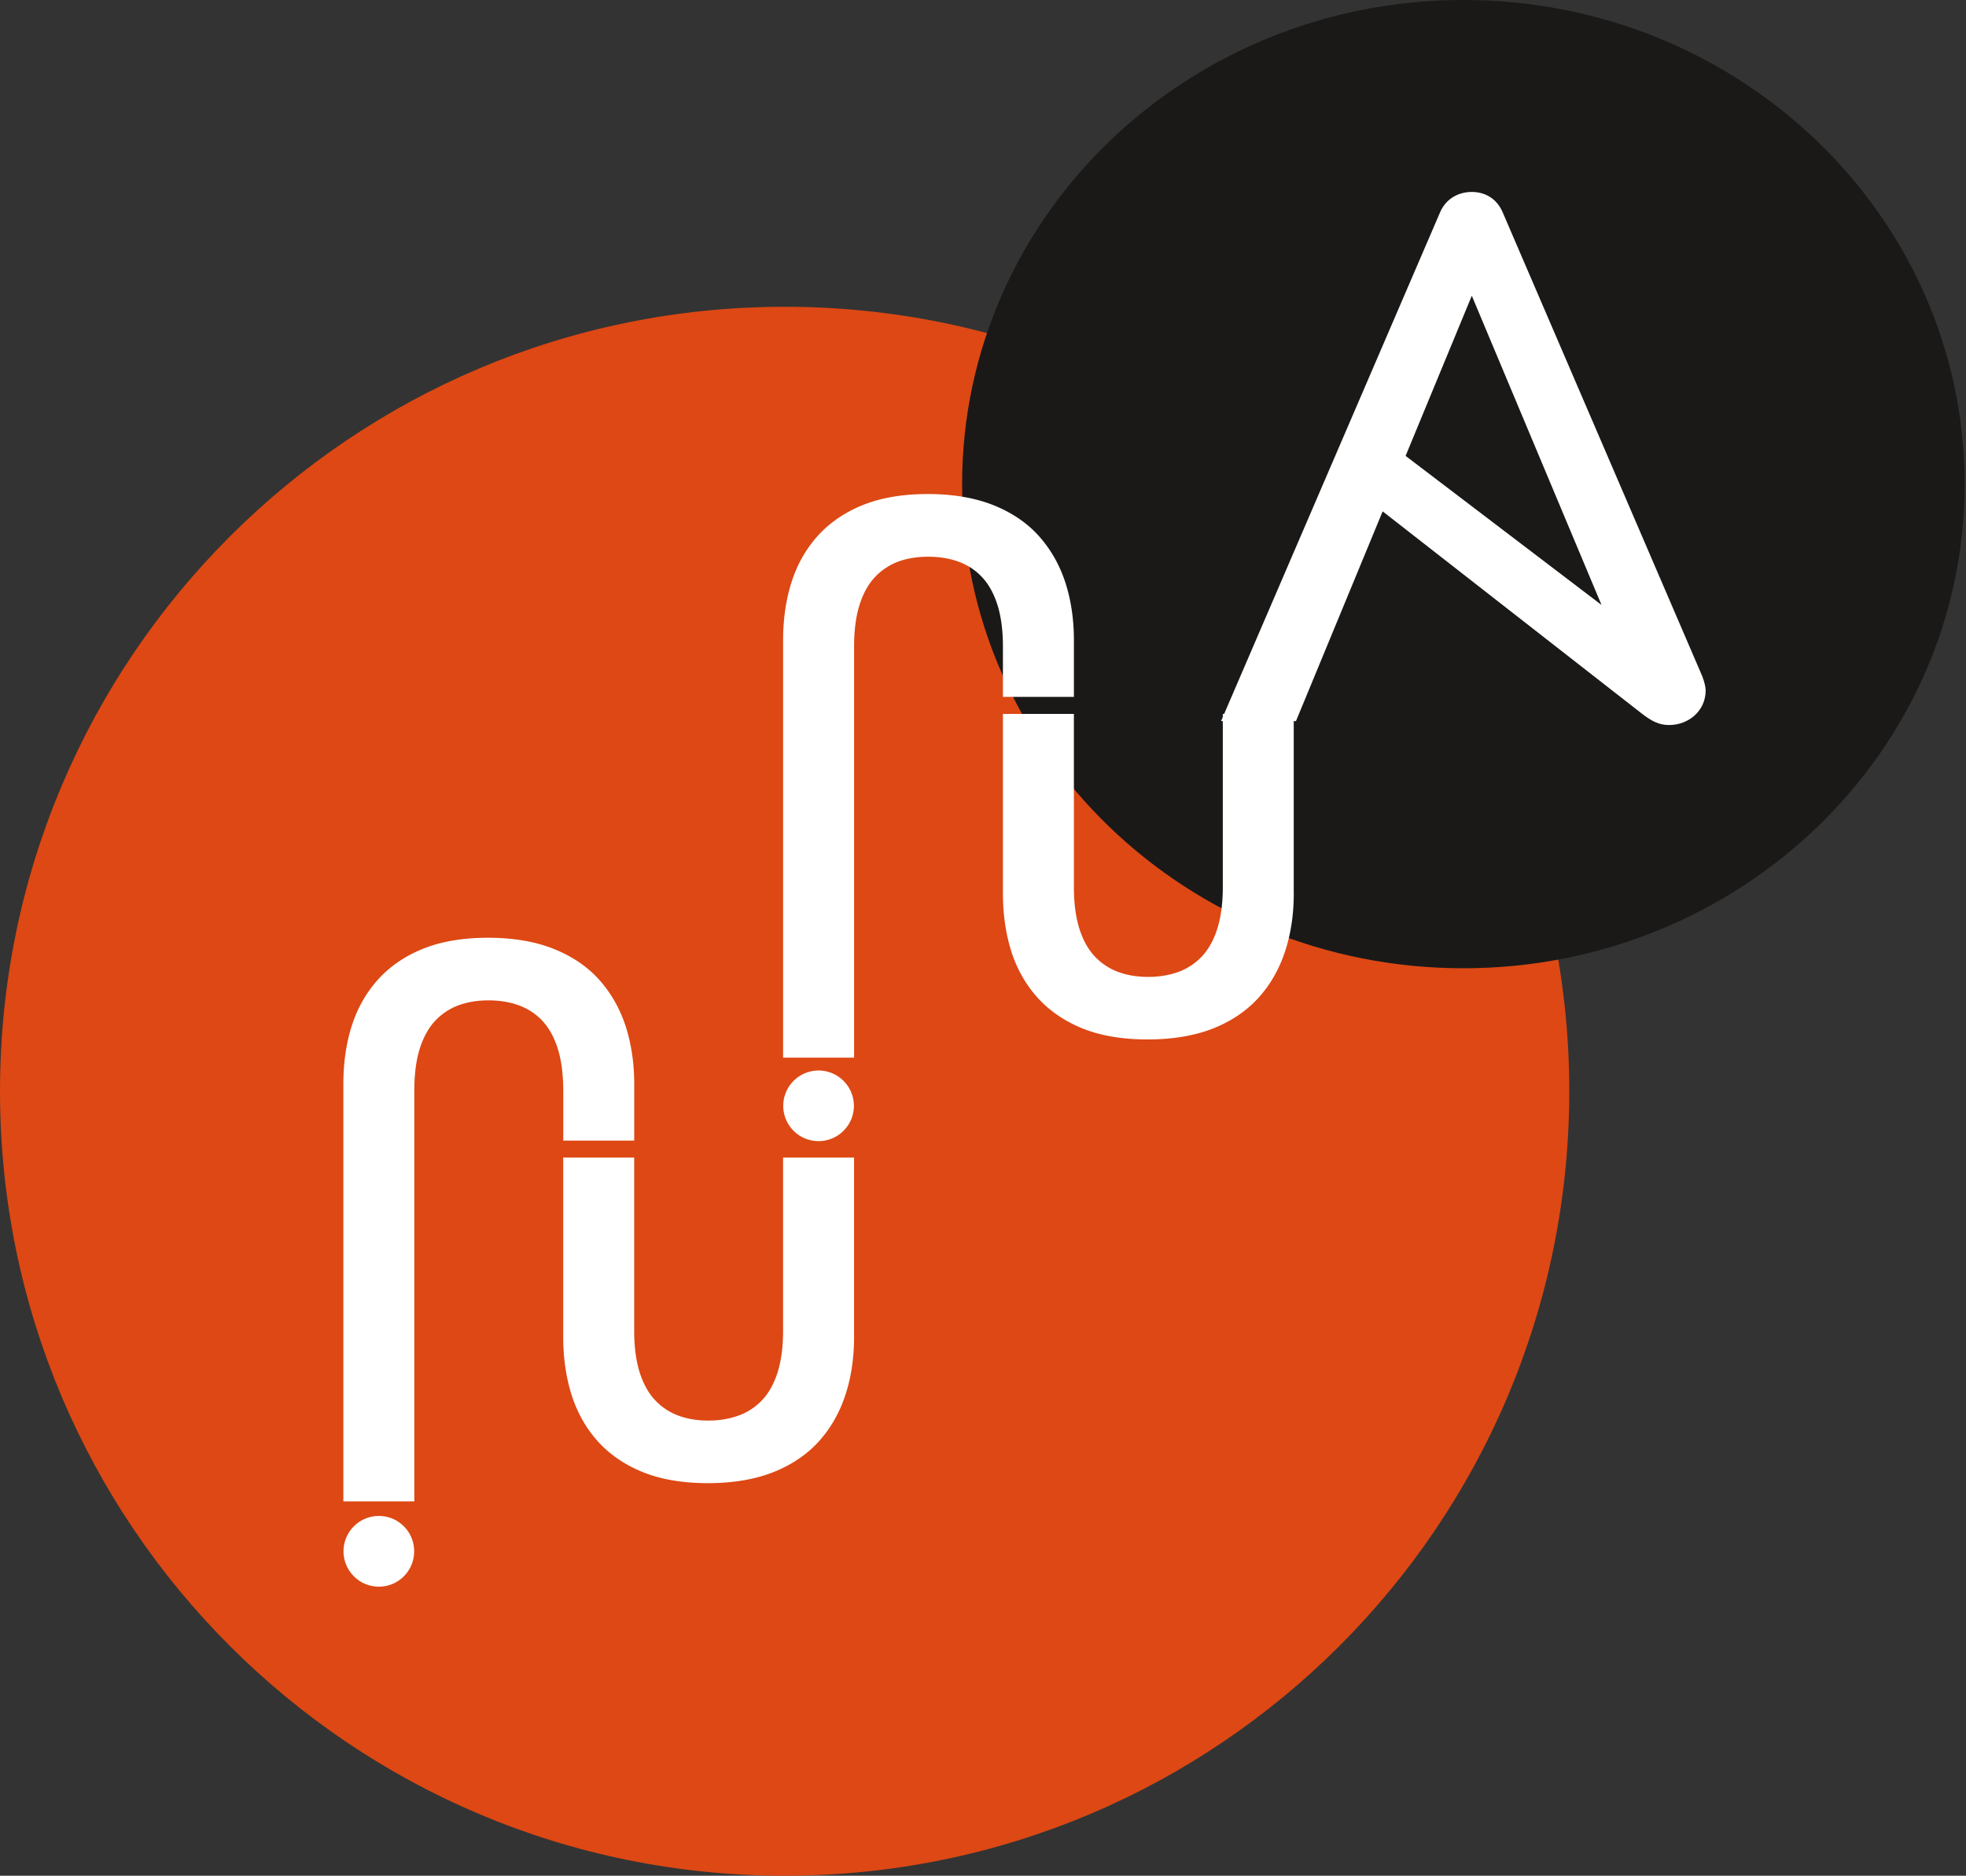 <?xml version="1.0" encoding="UTF-8" standalone="no"?>
<!-- Created with Inkscape (http://www.inkscape.org/) -->

<svg
   xmlns:dc="http://purl.org/dc/elements/1.1/"
   xmlns:cc="http://creativecommons.org/ns#"
   xmlns:rdf="http://www.w3.org/1999/02/22-rdf-syntax-ns#"
   xmlns:svg="http://www.w3.org/2000/svg"
   xmlns="http://www.w3.org/2000/svg"
   xmlns:sodipodi="http://sodipodi.sourceforge.net/DTD/sodipodi-0.dtd"
   xmlns:inkscape="http://www.inkscape.org/namespaces/inkscape"
   width="132.59mm"
   height="126.527mm"
   viewBox="0 0 132.59 126.527"
   version="1.1"
   id="svg4044"
   inkscape:version="0.92.2 2405546, 2018-03-11"
   sodipodi:docname="ansiblecharm.svg">
  <rect x="0" y="0" width="132.59" height="126.527" fill="#333333" stroke="none"/>
  <defs
     id="defs4038" />
  <sodipodi:namedview
     id="base"
     pagecolor="#ffffff"
     bordercolor="#666666"
     borderopacity="1.0"
     inkscape:pageopacity="0.0"
     inkscape:pageshadow="2"
     inkscape:zoom="0.505"
     inkscape:cx="159.63808"
     inkscape:cy="405.01471"
     inkscape:document-units="mm"
     inkscape:current-layer="layer2"
     showgrid="false"
     inkscape:window-width="958"
     inkscape:window-height="1178"
     inkscape:window-x="1920"
     inkscape:window-y="20"
     inkscape:window-maximized="0" />
  <g
     inkscape:label="Layer 1"
     inkscape:groupmode="layer"
     id="layer1"
     transform="translate(-60.476,-116.801)">
    <path
       inkscape:connector-curvature="0"
       style="fill:#dd4814;stroke-width:0.265"
       d="m 113.393,137.494 c -29.225,0 -52.917,23.688 -52.917,52.913 0,29.225 23.691,52.92 52.917,52.92 29.224,0 52.917,-23.695 52.917,-52.92 0,-29.225 -23.693,-52.913 -52.917,-52.913 z"
       id="path323" />
  </g>
  <g
     inkscape:groupmode="layer"
     id="layer2"
     inkscape:label="Layer 2"
     transform="translate(-60.476,-116.801)">
    <g
       transform="matrix(0.265,0,0,0.256,125.165,116.723)"
       id="g119">
      <path
         id="path115"
         d="m 255.879,127.868 c 0,70.455 -57.11,127.565 -127.566,127.565 -70.45,0 -127.566,-57.11 -127.566,-127.565 0,-70.45 57.116,-127.566 127.566,-127.566 70.456,0 127.566,57.116 127.566,127.566"
         inkscape:connector-curvature="0"
         style="fill:#1a1918" />
      <path
         id="path117"
         d="m 130.46,78.229 33.012,81.476 -49.863,-39.278 z M 189.104,178.474 138.326,56.272 c -1.45,-3.524 -4.348,-5.389 -7.866,-5.389 -3.524,0 -6.634,1.865 -8.083,5.389 L 66.644,190.312 h 19.065 l 22.062,-55.265 65.839,53.19 c 2.648,2.141 4.559,3.11 7.042,3.11 4.974,0 9.321,-3.729 9.321,-9.111 0,-0.876 -0.309,-2.266 -0.869,-3.761 z"
         inkscape:connector-curvature="0"
         style="fill:#ffffff" />
    </g>
    <path
       inkscape:connector-curvature="0"
       style="fill:#ffffff;stroke-width:0.265"
       d="m 87.711,223.129 c -0.45,0.452 -1.045,0.698 -1.683,0.698 -0.638,0 -1.237,-0.248 -1.686,-0.701 a 2.366,2.366 0 0 1 -0.699,-1.683 2.387,2.387 0 0 1 0.699,-1.687 c 0.449,-0.448 1.049,-0.697 1.686,-0.697 0.638,0 1.233,0.248 1.683,0.697 a 2.367,2.367 0 0 1 0.696,1.687 2.367,2.367 0 0 1 -0.696,1.685 z m 10.384,-35.585 c -0.239,-0.763 -0.585,-1.391 -1.024,-1.867 a 4.056,4.056 0 0 0 -1.585,-1.054 c -0.613,-0.228 -1.305,-0.343 -2.063,-0.343 -0.758,0 -1.447,0.116 -2.048,0.343 -0.6,0.224 -1.126,0.582 -1.568,1.054 -0.437,0.475 -0.784,1.103 -1.022,1.866 -0.243,0.771 -0.366,1.709 -0.366,2.799 v 27.732 h -4.786 v -28.16 c 0,-1.418 0.191,-2.741 0.57,-3.927 0.38,-1.191 0.979,-2.24 1.781,-3.127 0.801,-0.886 1.823,-1.579 3.037,-2.066 1.212,-0.49 2.682,-0.738 4.364,-0.738 1.682,0 3.164,0.248 4.399,0.738 1.238,0.488 2.275,1.181 3.077,2.066 0.797,0.887 1.404,1.935 1.798,3.127 0.388,1.187 0.59,2.51 0.59,3.928 v 3.824 h -4.785 v -3.396 c -0.005,-1.086 -0.127,-2.026 -0.369,-2.799 z m 19.981,19.439 c 0,1.426 -0.198,2.749 -0.593,3.934 -0.392,1.191 -0.995,2.241 -1.797,3.127 -0.802,0.883 -1.837,1.58 -3.074,2.067 -1.236,0.487 -2.719,0.735 -4.398,0.735 -1.682,0 -3.147,-0.248 -4.361,-0.735 -1.218,-0.488 -2.238,-1.184 -3.043,-2.067 -0.799,-0.887 -1.396,-1.937 -1.777,-3.127 -0.379,-1.186 -0.573,-2.509 -0.573,-3.934 v -12.098 h 4.786 v 11.679 c 0,1.084 0.124,2.026 0.366,2.795 0.241,0.767 0.584,1.393 1.022,1.865 a 4.127,4.127 0 0 0 1.567,1.057 c 0.602,0.228 1.29,0.343 2.049,0.343 0.755,0 1.452,-0.119 2.064,-0.347 a 4.08,4.08 0 0 0 1.582,-1.054 c 0.441,-0.475 0.787,-1.101 1.026,-1.863 0.243,-0.773 0.366,-1.716 0.366,-2.797 V 194.883 h 4.786 v 12.098 h 0.001 z m -4.777,-15.587 c 0,-1.318 1.067,-2.384 2.381,-2.384 1.314,0 2.384,1.066 2.384,2.384 0,1.31 -1.07,2.379 -2.384,2.379 -1.315,0 -2.381,-1.068 -2.381,-2.379 z m 14.45,-33.78 c -0.239,-0.761 -0.585,-1.393 -1.024,-1.865 a 4.038,4.038 0 0 0 -1.583,-1.054 c -0.613,-0.23 -1.307,-0.342 -2.066,-0.342 -0.756,0 -1.445,0.111 -2.047,0.339 a 4.112,4.112 0 0 0 -1.565,1.057 c -0.44,0.472 -0.784,1.101 -1.023,1.865 -0.243,0.771 -0.364,1.708 -0.364,2.797 v 27.732 h -4.788 v -28.154 c 0,-1.419 0.192,-2.742 0.572,-3.93 0.381,-1.194 0.979,-2.244 1.781,-3.131 0.8,-0.883 1.823,-1.577 3.038,-2.067 1.215,-0.487 2.683,-0.738 4.362,-0.738 1.68,0 3.159,0.251 4.397,0.738 1.241,0.49 2.275,1.184 3.074,2.067 0.803,0.887 1.406,1.937 1.8,3.127 0.391,1.191 0.589,2.514 0.589,3.933 v 3.819 h -4.787 v -3.396 c 0,-1.084 -0.124,-2.026 -0.365,-2.797 z m 19.982,19.44 c 0,1.423 -0.199,2.746 -0.593,3.931 -0.392,1.193 -0.995,2.245 -1.794,3.127 -0.805,0.883 -1.838,1.58 -3.075,2.069 -1.24,0.485 -2.719,0.733 -4.398,0.733 -1.684,0 -3.152,-0.248 -4.366,-0.733 -1.214,-0.49 -2.237,-1.186 -3.04,-2.069 -0.799,-0.883 -1.399,-1.935 -1.781,-3.127 -0.376,-1.186 -0.569,-2.509 -0.569,-3.931 v -12.098 h 4.786 v 11.675 c 0,1.084 0.123,2.026 0.365,2.797 0.239,0.765 0.583,1.391 1.026,1.867 a 4.126,4.126 0 0 0 1.565,1.054 c 0.601,0.228 1.289,0.346 2.046,0.346 0.759,0 1.454,-0.118 2.067,-0.345 a 4.097,4.097 0 0 0 1.581,-1.054 c 0.439,-0.475 0.787,-1.102 1.027,-1.867 0.241,-0.771 0.366,-1.712 0.366,-2.797 v -11.675 h 4.784 v 12.098 h 0.003 z"
       id="path325" />
  </g>
</svg>

